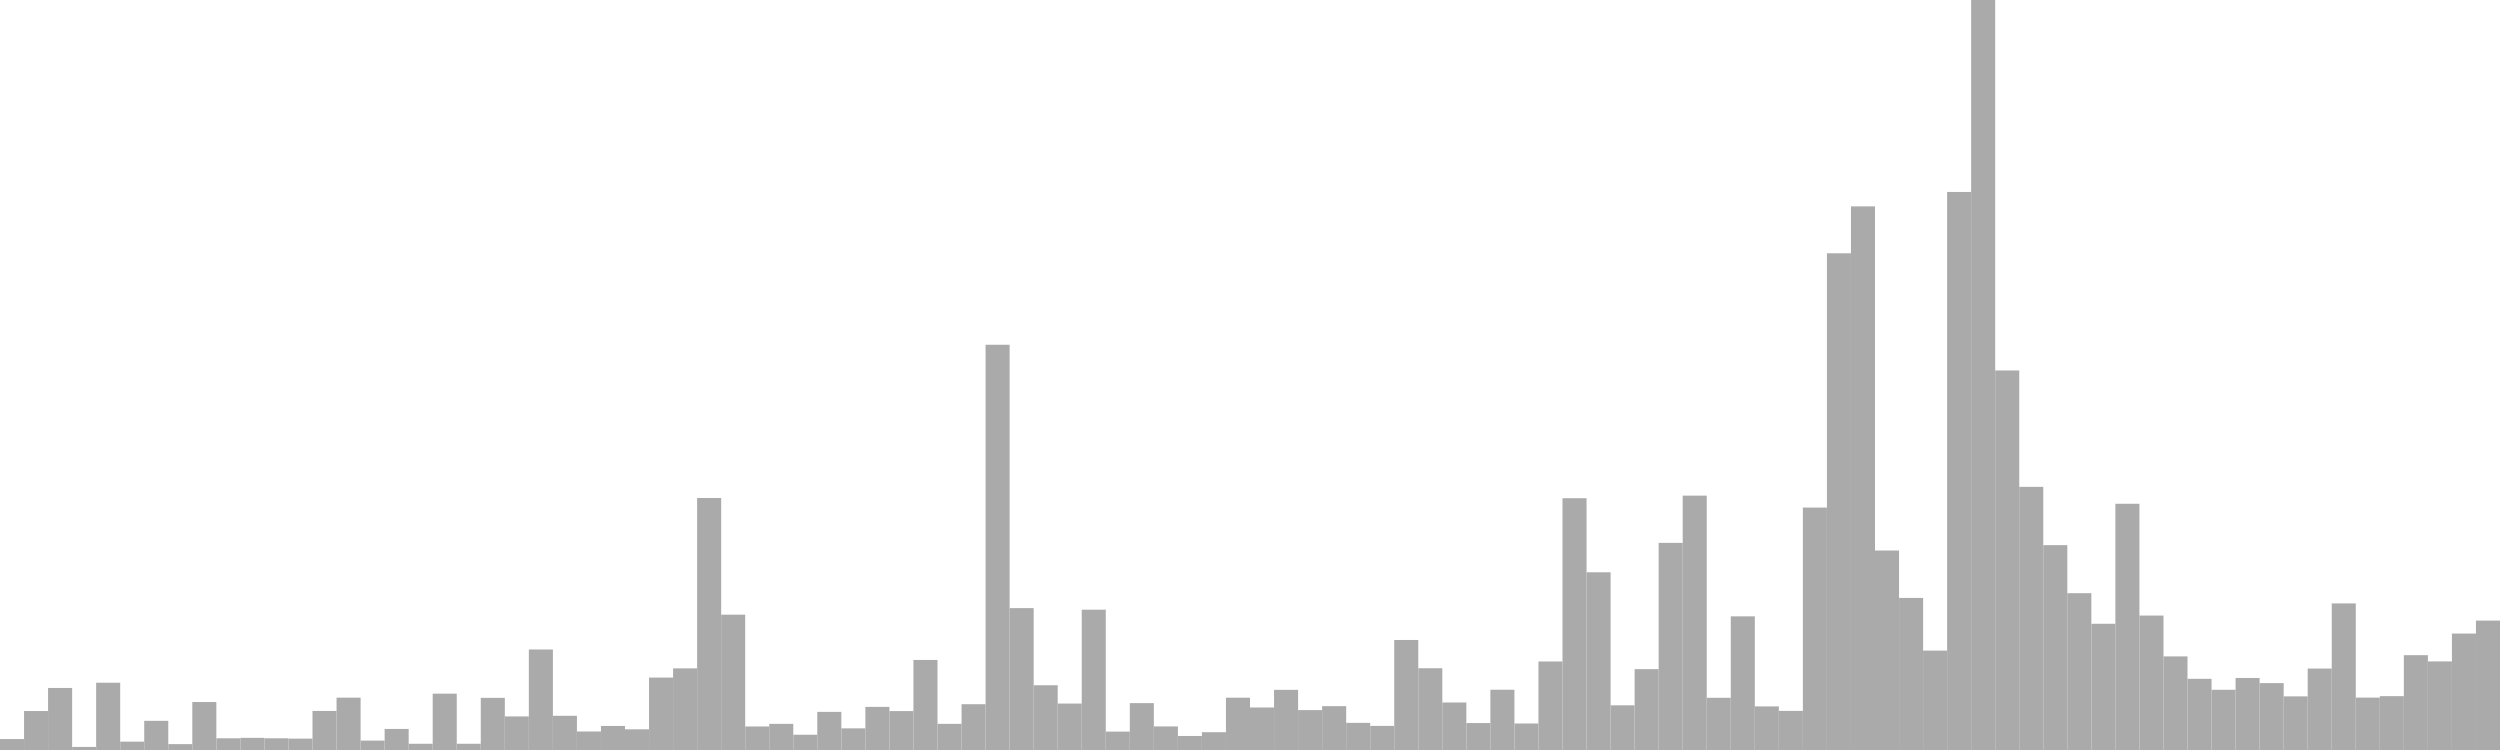 <?xml version="1.0" standalone="no"?>
<svg xmlns:xlink="http://www.w3.org/1999/xlink" xmlns="http://www.w3.org/2000/svg" class="topic-graph" style="width: 100em; height: 30em; text-align: center;"><rect width="0.962em" height="0.438em" x="0em" y="29.562em" fill="#aaa"/><rect width="0.962em" height="1.559em" x="0.962em" y="28.441em" fill="#aaa"/><rect width="0.962em" height="2.482em" x="1.923em" y="27.518em" fill="#aaa"/><rect width="0.962em" height="0.123em" x="2.885em" y="29.877em" fill="#aaa"/><rect width="0.962em" height="2.691em" x="3.846em" y="27.309em" fill="#aaa"/><rect width="0.962em" height="0.334em" x="4.808em" y="29.666em" fill="#aaa"/><rect width="0.962em" height="1.167em" x="5.769em" y="28.833em" fill="#aaa"/><rect width="0.962em" height="0.235em" x="6.731em" y="29.765em" fill="#aaa"/><rect width="0.962em" height="1.919em" x="7.692em" y="28.081em" fill="#aaa"/><rect width="0.962em" height="0.469em" x="8.654em" y="29.531em" fill="#aaa"/><rect width="0.962em" height="0.486em" x="9.615em" y="29.514em" fill="#aaa"/><rect width="0.962em" height="0.469em" x="10.577em" y="29.531em" fill="#aaa"/><rect width="0.962em" height="0.455em" x="11.538em" y="29.545em" fill="#aaa"/><rect width="0.962em" height="1.562em" x="12.5em" y="28.438em" fill="#aaa"/><rect width="0.962em" height="2.094em" x="13.462em" y="27.906em" fill="#aaa"/><rect width="0.962em" height="0.376em" x="14.423em" y="29.624em" fill="#aaa"/><rect width="0.962em" height="0.842em" x="15.385em" y="29.158em" fill="#aaa"/><rect width="0.962em" height="0.249em" x="16.346em" y="29.751em" fill="#aaa"/><rect width="0.962em" height="2.254em" x="17.308em" y="27.746em" fill="#aaa"/><rect width="0.962em" height="0.25em" x="18.269em" y="29.75em" fill="#aaa"/><rect width="0.962em" height="2.086em" x="19.231em" y="27.914em" fill="#aaa"/><rect width="0.962em" height="1.343em" x="20.192em" y="28.657em" fill="#aaa"/><rect width="0.962em" height="4.02em" x="21.154em" y="25.98em" fill="#aaa"/><rect width="0.962em" height="1.368em" x="22.115em" y="28.632em" fill="#aaa"/><rect width="0.962em" height="0.74em" x="23.077em" y="29.26em" fill="#aaa"/><rect width="0.962em" height="0.962em" x="24.038em" y="29.038em" fill="#aaa"/><rect width="0.962em" height="0.827em" x="25em" y="29.173em" fill="#aaa"/><rect width="0.962em" height="2.897em" x="25.962em" y="27.103em" fill="#aaa"/><rect width="0.962em" height="3.265em" x="26.923em" y="26.735em" fill="#aaa"/><rect width="0.962em" height="10.08em" x="27.885em" y="19.92em" fill="#aaa"/><rect width="0.962em" height="5.413em" x="28.846em" y="24.587em" fill="#aaa"/><rect width="0.962em" height="0.941em" x="29.808em" y="29.059em" fill="#aaa"/><rect width="0.962em" height="1.045em" x="30.769em" y="28.955em" fill="#aaa"/><rect width="0.962em" height="0.61em" x="31.731em" y="29.39em" fill="#aaa"/><rect width="0.962em" height="1.525em" x="32.692em" y="28.475em" fill="#aaa"/><rect width="0.962em" height="0.866em" x="33.654em" y="29.134em" fill="#aaa"/><rect width="0.962em" height="1.724em" x="34.615em" y="28.276em" fill="#aaa"/><rect width="0.962em" height="1.557em" x="35.577em" y="28.443em" fill="#aaa"/><rect width="0.962em" height="3.602em" x="36.538em" y="26.398em" fill="#aaa"/><rect width="0.962em" height="1.046em" x="37.5em" y="28.954em" fill="#aaa"/><rect width="0.962em" height="1.832em" x="38.462em" y="28.168em" fill="#aaa"/><rect width="0.962em" height="16.21em" x="39.423em" y="13.79em" fill="#aaa"/><rect width="0.962em" height="5.675em" x="40.385em" y="24.325em" fill="#aaa"/><rect width="0.962em" height="2.59em" x="41.346em" y="27.41em" fill="#aaa"/><rect width="0.962em" height="1.858em" x="42.308em" y="28.142em" fill="#aaa"/><rect width="0.962em" height="5.612em" x="43.269em" y="24.388em" fill="#aaa"/><rect width="0.962em" height="0.736em" x="44.231em" y="29.264em" fill="#aaa"/><rect width="0.962em" height="1.875em" x="45.192em" y="28.125em" fill="#aaa"/><rect width="0.962em" height="0.943em" x="46.154em" y="29.057em" fill="#aaa"/><rect width="0.962em" height="0.561em" x="47.115em" y="29.439em" fill="#aaa"/><rect width="0.962em" height="0.712em" x="48.077em" y="29.288em" fill="#aaa"/><rect width="0.962em" height="2.092em" x="49.038em" y="27.908em" fill="#aaa"/><rect width="0.962em" height="1.7em" x="50em" y="28.3em" fill="#aaa"/><rect width="0.962em" height="2.406em" x="50.962em" y="27.594em" fill="#aaa"/><rect width="0.962em" height="1.596em" x="51.923em" y="28.404em" fill="#aaa"/><rect width="0.962em" height="1.754em" x="52.885em" y="28.246em" fill="#aaa"/><rect width="0.962em" height="1.086em" x="53.846em" y="28.914em" fill="#aaa"/><rect width="0.962em" height="0.964em" x="54.808em" y="29.036em" fill="#aaa"/><rect width="0.962em" height="4.401em" x="55.769em" y="25.599em" fill="#aaa"/><rect width="0.962em" height="3.27em" x="56.731em" y="26.73em" fill="#aaa"/><rect width="0.962em" height="1.9em" x="57.692em" y="28.1em" fill="#aaa"/><rect width="0.962em" height="1.078em" x="58.654em" y="28.922em" fill="#aaa"/><rect width="0.962em" height="2.411em" x="59.615em" y="27.589em" fill="#aaa"/><rect width="0.962em" height="1.06em" x="60.577em" y="28.94em" fill="#aaa"/><rect width="0.962em" height="3.541em" x="61.538em" y="26.459em" fill="#aaa"/><rect width="0.962em" height="10.071em" x="62.5em" y="19.929em" fill="#aaa"/><rect width="0.962em" height="7.109em" x="63.462em" y="22.891em" fill="#aaa"/><rect width="0.962em" height="1.787em" x="64.423em" y="28.213em" fill="#aaa"/><rect width="0.962em" height="3.234em" x="65.385em" y="26.766em" fill="#aaa"/><rect width="0.962em" height="8.285em" x="66.346em" y="21.715em" fill="#aaa"/><rect width="0.962em" height="10.175em" x="67.308em" y="19.825em" fill="#aaa"/><rect width="0.962em" height="2.089em" x="68.269em" y="27.911em" fill="#aaa"/><rect width="0.962em" height="5.346em" x="69.231em" y="24.654em" fill="#aaa"/><rect width="0.962em" height="1.744em" x="70.192em" y="28.256em" fill="#aaa"/><rect width="0.962em" height="1.564em" x="71.154em" y="28.436em" fill="#aaa"/><rect width="0.962em" height="9.697em" x="72.115em" y="20.303em" fill="#aaa"/><rect width="0.962em" height="19.868em" x="73.077em" y="10.132em" fill="#aaa"/><rect width="0.962em" height="21.745em" x="74.038em" y="8.255em" fill="#aaa"/><rect width="0.962em" height="7.979em" x="75em" y="22.021em" fill="#aaa"/><rect width="0.962em" height="6.083em" x="75.962em" y="23.917em" fill="#aaa"/><rect width="0.962em" height="3.976em" x="76.923em" y="26.024em" fill="#aaa"/><rect width="0.962em" height="22.322em" x="77.885em" y="7.678em" fill="#aaa"/><rect width="0.962em" height="30em" x="78.846em" y="0em" fill="#aaa"/><rect width="0.962em" height="15.181em" x="79.808em" y="14.819em" fill="#aaa"/><rect width="0.962em" height="10.526em" x="80.769em" y="19.474em" fill="#aaa"/><rect width="0.962em" height="8.194em" x="81.731em" y="21.806em" fill="#aaa"/><rect width="0.962em" height="6.272em" x="82.692em" y="23.728em" fill="#aaa"/><rect width="0.962em" height="5.049em" x="83.654em" y="24.951em" fill="#aaa"/><rect width="0.962em" height="9.849em" x="84.615em" y="20.151em" fill="#aaa"/><rect width="0.962em" height="5.378em" x="85.577em" y="24.622em" fill="#aaa"/><rect width="0.962em" height="3.744em" x="86.538em" y="26.256em" fill="#aaa"/><rect width="0.962em" height="2.848em" x="87.5em" y="27.152em" fill="#aaa"/><rect width="0.962em" height="2.409em" x="88.462em" y="27.591em" fill="#aaa"/><rect width="0.962em" height="2.881em" x="89.423em" y="27.119em" fill="#aaa"/><rect width="0.962em" height="2.675em" x="90.385em" y="27.325em" fill="#aaa"/><rect width="0.962em" height="2.145em" x="91.346em" y="27.855em" fill="#aaa"/><rect width="0.962em" height="3.258em" x="92.308em" y="26.742em" fill="#aaa"/><rect width="0.962em" height="5.863em" x="93.269em" y="24.137em" fill="#aaa"/><rect width="0.962em" height="2.096em" x="94.231em" y="27.904em" fill="#aaa"/><rect width="0.962em" height="2.154em" x="95.192em" y="27.846em" fill="#aaa"/><rect width="0.962em" height="3.793em" x="96.154em" y="26.207em" fill="#aaa"/><rect width="0.962em" height="3.544em" x="97.115em" y="26.456em" fill="#aaa"/><rect width="0.962em" height="4.658em" x="98.077em" y="25.342em" fill="#aaa"/><rect width="0.962em" height="5.176em" x="99.038em" y="24.824em" fill="#aaa"/></svg>